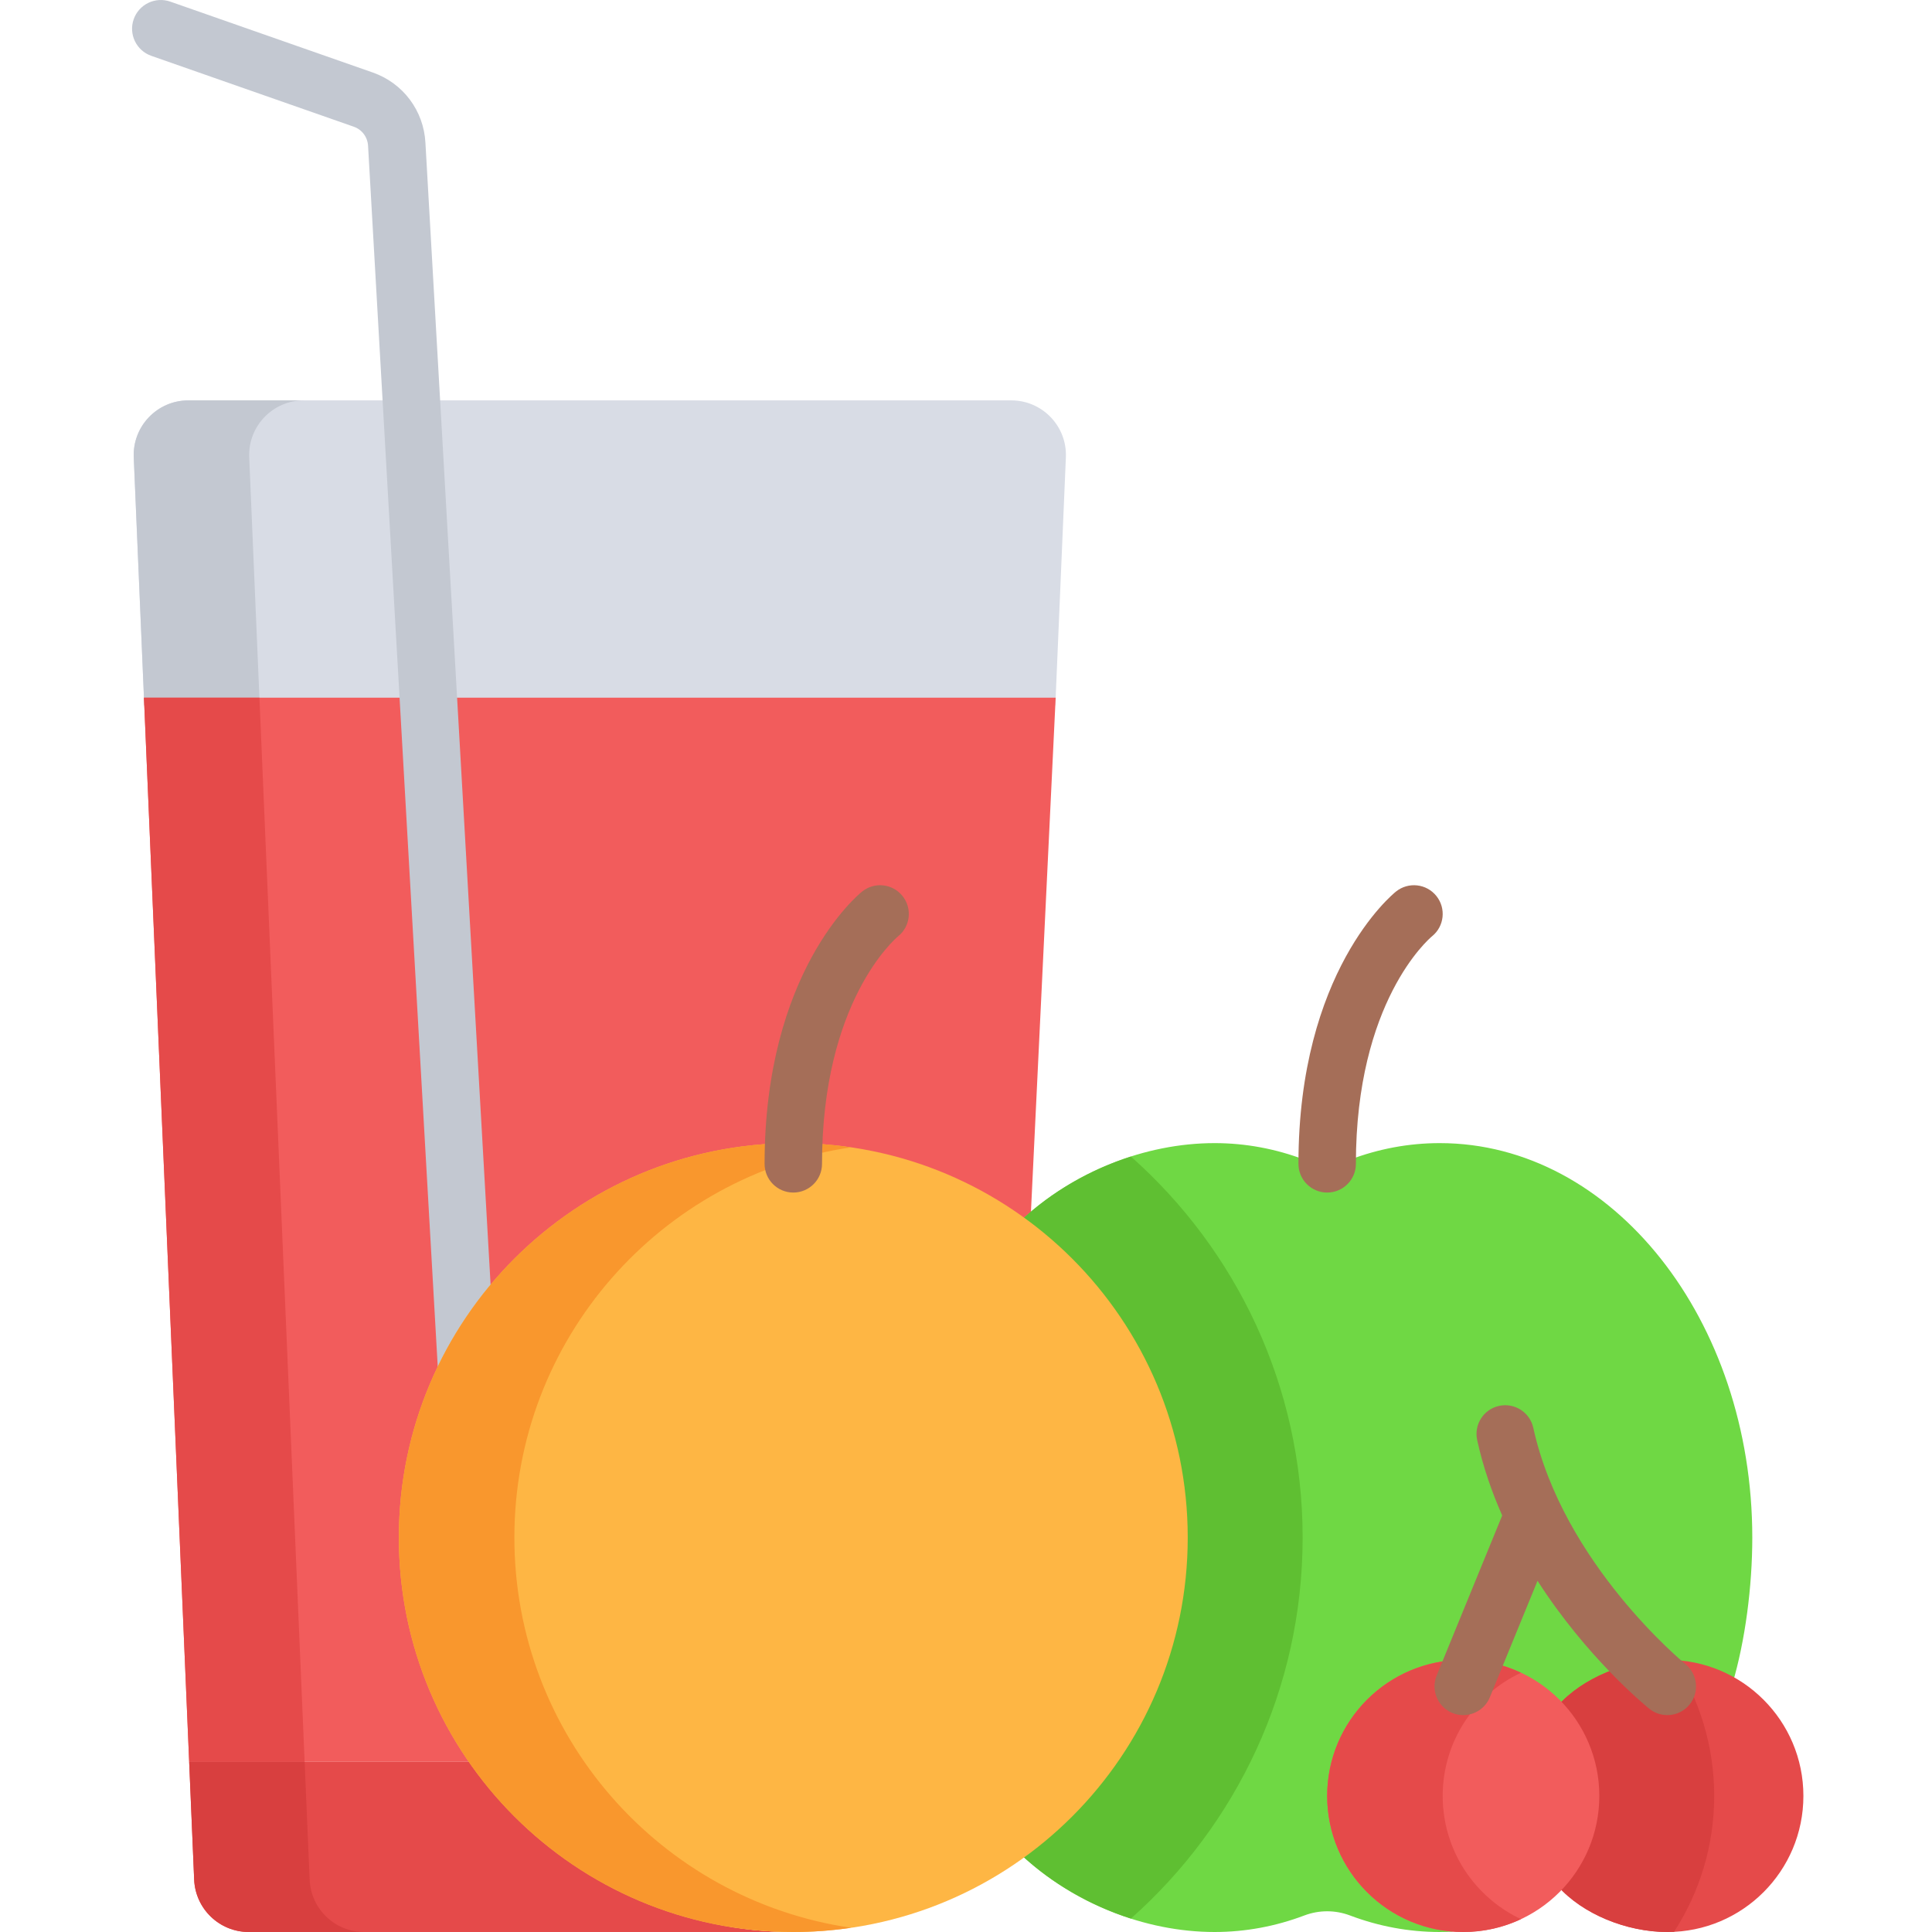 <svg height="512pt" viewBox="-35 0 512 512" width="512pt" xmlns="http://www.w3.org/2000/svg"><path d="m244.676 186.93 2.793-65.73c.352-8.23-6.23-15.094-14.469-15.094h-218.086c-8.238 0-14.816 6.863-14.469 15.094l2.793 65.73zm0 0" fill="#d8dce5"/><path d="m45.512 106.105h-30.598c-8.238 0-14.816 6.863-14.469 15.094l2.793 65.73h30.598l-2.793-65.73c-.348-8.23 6.23-15.094 14.469-15.094zm0 0" fill="#c3c8d1"/><path d="m74.762 407.469c0-57.73 41.723-99.457 99.453-99.457 23.344 0 44.898 7.656 62.297 20.586-.004 0-.004 0-.004-.004.461-.43.938-.844 1.406-1.262l6.848-142.434h-241.609l11.98 282.004h78.164c-11.684-16.879-18.535-37.352-18.535-59.434zm0 0" fill="#f25c5c"/><path d="m3.152 184.898 11.98 282.004h30.598l-11.98-282.004zm0 0" fill="#e54a4a"/><path d="m95.328 466.902h-80.195l1.324 31.23c.332 7.754 6.711 13.867 14.469 13.867h144.305c-35.648 0-61.035-17.852-79.902-45.098zm0 0" fill="#e54a4a"/><path d="m47.059 498.133-1.328-31.234h-30.598l1.324 31.234c.332 7.754 6.711 13.867 14.469 13.867h30.602c-7.762 0-14.141-6.113-14.469-13.867zm0 0" fill="#d83f3f"/><path d="m95.242 344.449-17.5-306.625c-.449-8.492-5.926-15.801-13.953-18.609l-53.66-18.785c-3.965-1.387-8.309.703-9.699 4.668-1.391 3.969.699 8.309 4.668 9.699l53.66 18.785c2.176.762 3.66 2.742 3.785 5.078l18.727 328.152c3.715-8.059 8.422-15.566 13.973-22.363zm0 0" fill="#c3c8d1"/><path d="m346.555 302.938c-8.266 0-16.25 1.531-23.781 4.379-3.914 1.48-8.203 1.48-12.117 0-7.531-2.848-15.516-4.379-23.781-4.379-18.492 0-37.598 7.652-51.383 20.582 25.633 19.051 42.242 49.562 42.242 83.949 0 34.391-16.609 64.898-42.242 83.949 13.785 12.93 32.891 20.582 51.383 20.582 8.266 0 16.246-1.531 23.781-4.379 3.914-1.48 8.199-1.48 12.117 0 7.531 2.848 15.512 4.379 23.777 4.379 1.211 0 2.41-.039 3.609-.105-16.191-3.195-30.402-16.918-30.402-35.953 0-19.918 13.102-33.016 33.016-33.016 10.773 0 20.434 4.727 27.043 12.215 6.605-7.488 16.27-12.215 27.043-12.215 6.242 0 12.113.57 17.234 3.363 3.41-11.445 5.281-25.871 5.281-38.82-.004-57.73-37.082-104.531-82.82-104.531zm0 0" fill="#6fd844"/><path d="m264.707 306.5c-10.797 3.449-20.961 9.277-29.215 17.02 25.633 19.051 42.242 49.559 42.242 83.949s-16.609 64.898-42.242 83.949c8.254 7.742 18.418 13.57 29.211 17.02 27.895-24.746 45.508-60.836 45.508-100.969s-17.613-76.223-45.504-100.969zm0 0" fill="#5fbf32"/><path d="m316.715 316.039c-4.207 0-7.613-3.406-7.613-7.613 0-50.922 24.809-71.324 25.863-72.168 3.285-2.625 8.074-2.086 10.699 1.199 2.609 3.266 2.094 8.027-1.148 10.656-.918.766-20.191 17.348-20.191 60.312 0 4.207-3.406 7.613-7.609 7.613zm0 0" fill="#a56e58"/><path d="m279.762 407.469c0 57.73-46.801 104.531-104.531 104.531s-104.531-46.801-104.531-104.531 46.801-104.531 104.531-104.531 104.531 46.801 104.531 104.531zm0 0" fill="#feb644"/><path d="m101.316 407.469c0-52.531 38.75-96.004 89.223-103.41-4.996-.734-10.105-1.121-15.309-1.121-57.73 0-104.531 46.801-104.531 104.531s46.801 104.531 104.531 104.531c5.203 0 10.312-.387 15.309-1.117-50.473-7.41-89.223-50.883-89.223-103.414zm0 0" fill="#f9972d"/><path d="m175.23 316.039c-4.203 0-7.609-3.406-7.609-7.613 0-50.922 24.805-71.324 25.863-72.168 3.285-2.625 8.074-2.086 10.699 1.199 2.609 3.266 2.09 8.027-1.152 10.656-.914.766-20.188 17.348-20.188 60.312 0 4.207-3.406 7.613-7.613 7.613zm0 0" fill="#a56e58"/><path d="m406.859 439.879c-10.773 0-22.465 4.73-29.074 12.219 5.609 6.355 9.02 14.699 9.02 23.844 0 9.145-3.41 17.484-9.02 23.84 6.609 7.488 18.301 12.219 29.074 12.219 19.914 0 36.059-16.145 36.059-36.059 0-19.918-16.145-36.062-36.059-36.062zm0 0" fill="#e54a4a"/><path d="m377.785 452.098c5.609 6.355 9.02 14.699 9.02 23.844 0 9.141-3.41 17.484-9.02 23.84 6.609 7.492 18.301 12.219 29.07 12.219.602 0 1.195-.016 1.785-.043 6.723-10.391 10.641-22.75 10.641-36.016s-3.918-25.629-10.641-36.016c-.59-.031-1.184-.047-1.785-.047-10.77 0-22.461 4.73-29.07 12.219zm0 0" fill="#d83f3f"/><path d="m388.836 475.941c0 19.914-16.145 36.059-36.062 36.059-19.914 0-36.059-16.145-36.059-36.059 0-19.918 16.145-36.062 36.059-36.062 19.918 0 36.062 16.145 36.062 36.062zm0 0" fill="#f25c5c"/><path d="m347.328 475.941c0-14.441 8.492-26.895 20.754-32.652-4.645-2.184-9.832-3.41-15.309-3.41-19.914 0-36.059 16.145-36.059 36.059 0 19.918 16.145 36.062 36.059 36.062 5.477 0 10.66-1.227 15.309-3.41-12.262-5.758-20.754-18.207-20.754-32.648zm0 0" fill="#e54a4a"/><path d="m411.645 440.996c-.324-.262-32.414-26.625-40.309-62.617-.898-4.105-4.961-6.703-9.066-5.805-4.105.898-6.703 4.957-5.805 9.066 1.547 7.055 3.867 13.73 6.633 19.977l-17.367 42.414c-1.594 3.891.27 8.332 4.16 9.93.945.387 1.922.566 2.883.566 2.996 0 5.84-1.781 7.047-4.727l12.641-30.871c13.09 20.398 28.637 33.117 29.617 33.91 3.266 2.637 8.051 2.125 10.695-1.141 2.641-3.266 2.133-8.055-1.129-10.703zm0 0" fill="#a56e58"/></svg>
